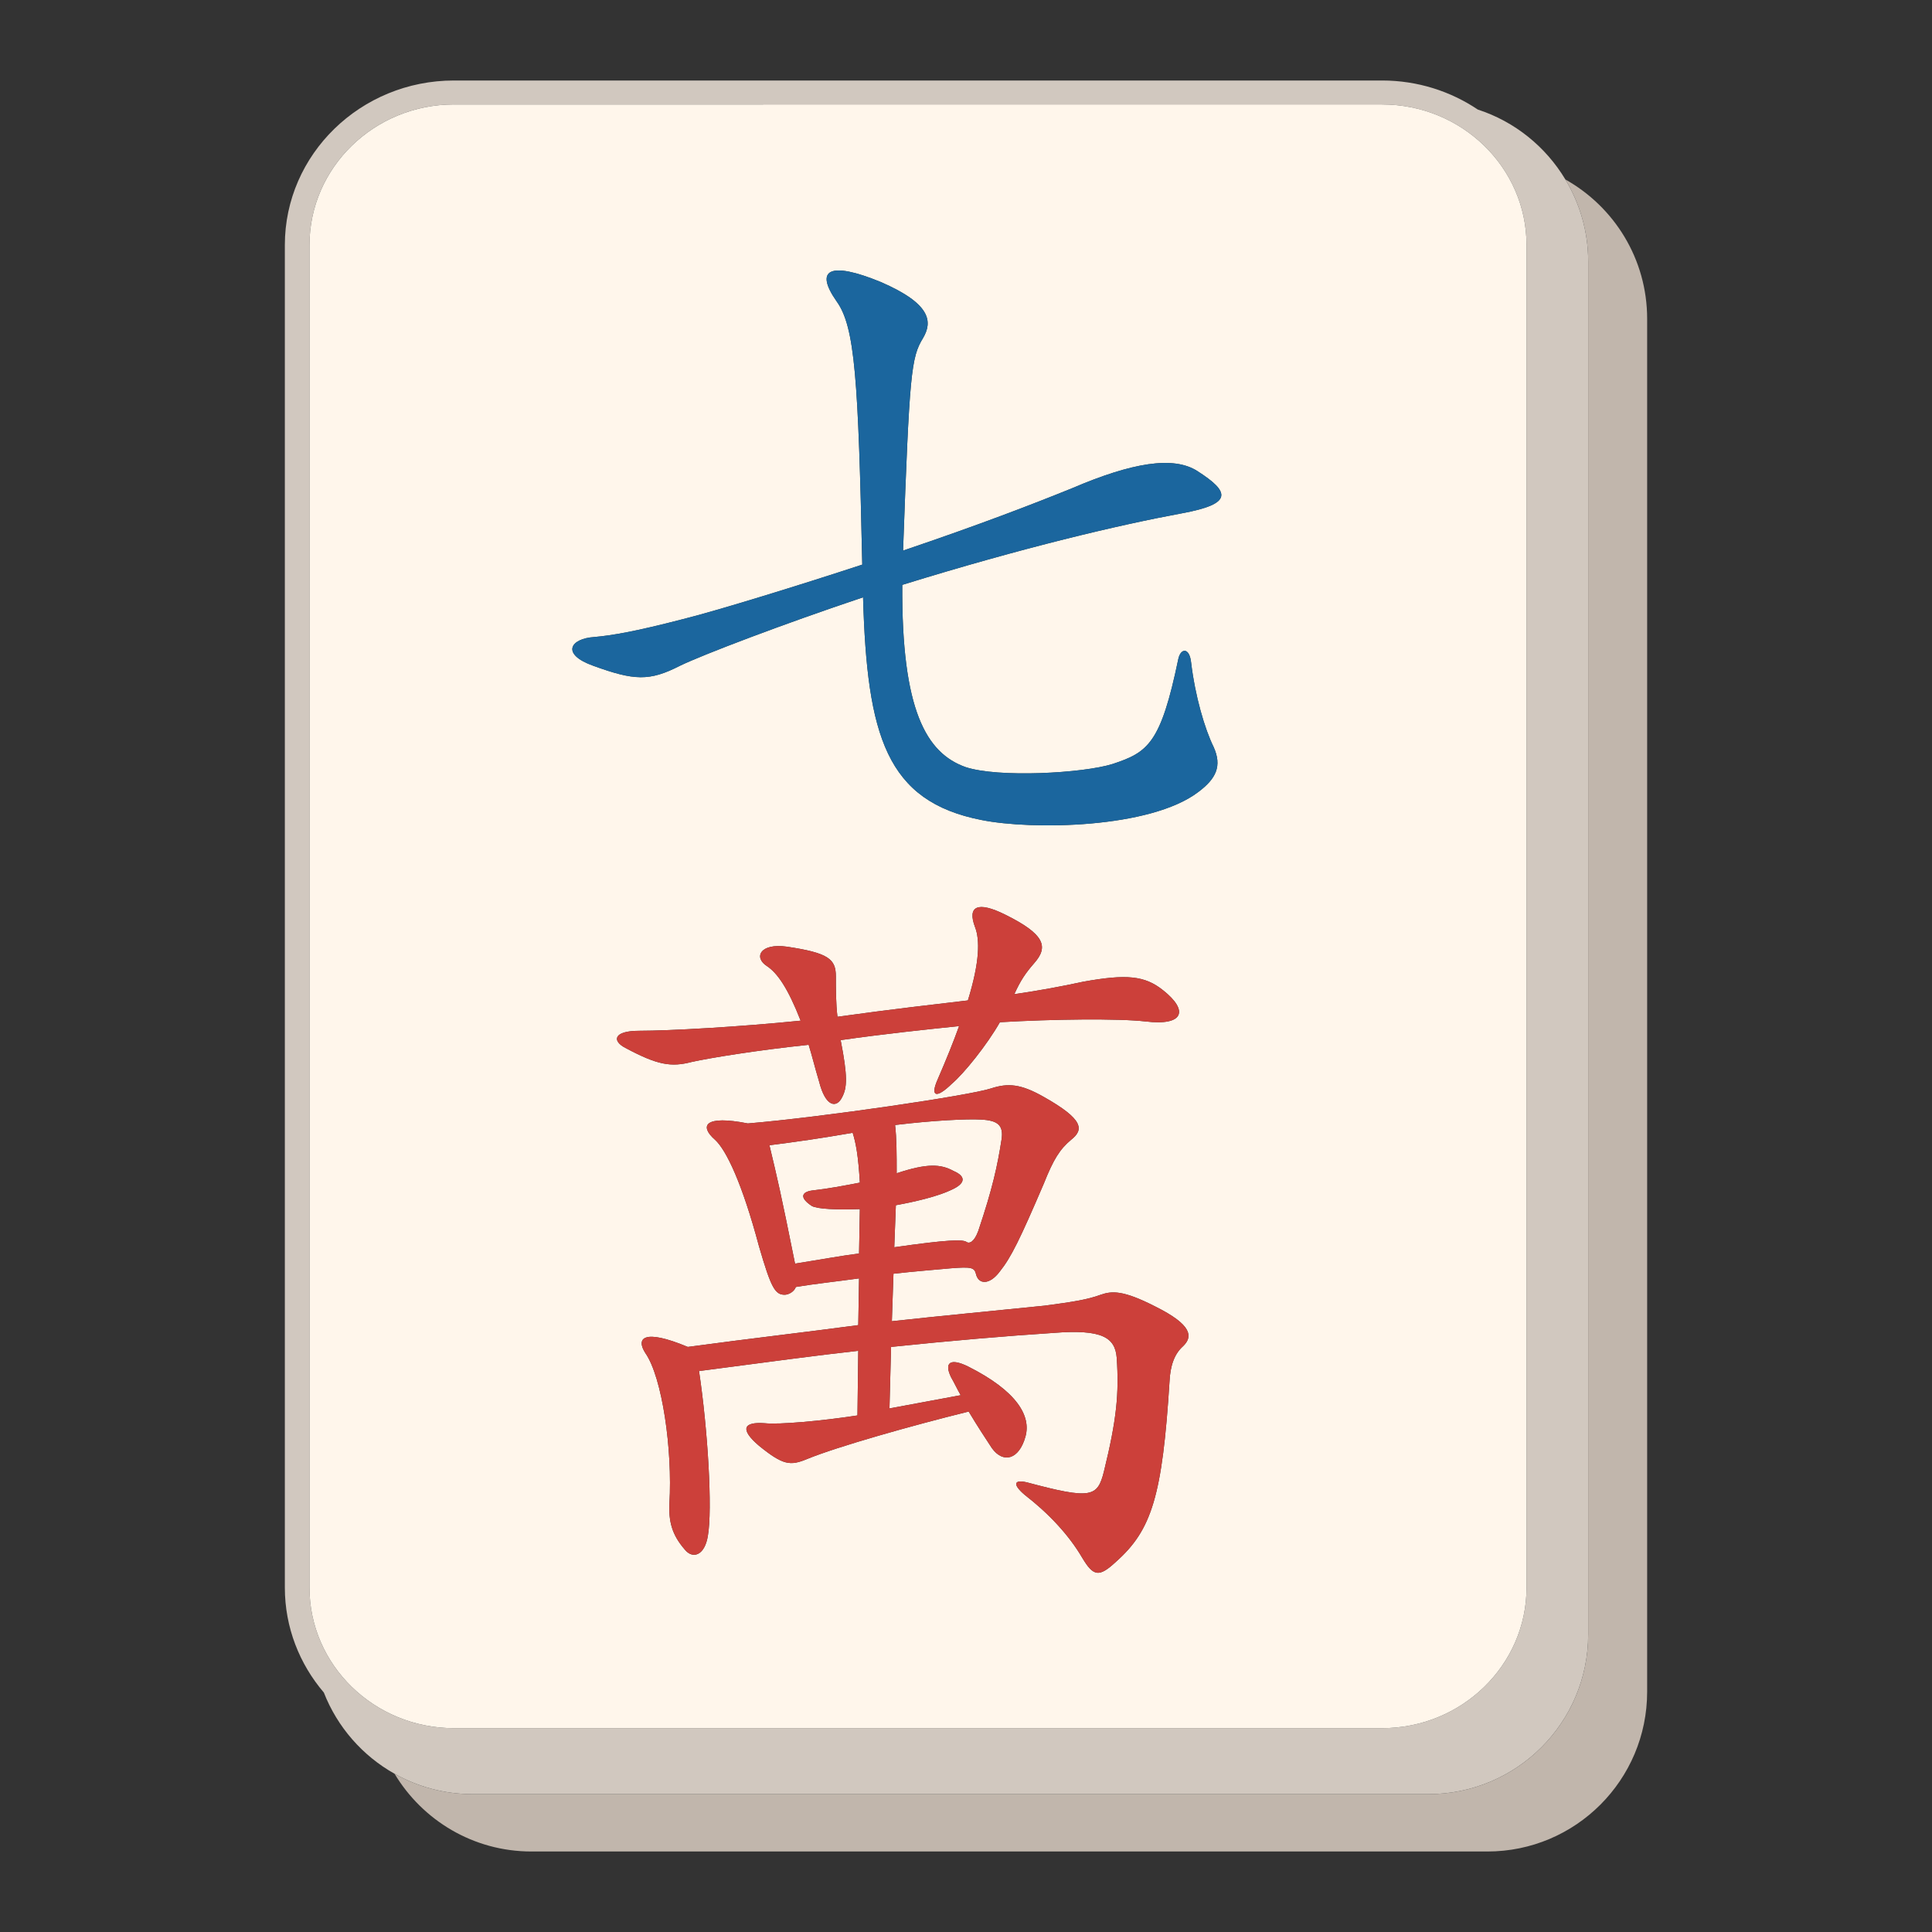 <?xml version="1.0" encoding="utf-8"?>
<!-- Generator: Adobe Illustrator 23.1.0, SVG Export Plug-In . SVG Version: 6.00 Build 0)  -->
<svg version="1.1" id="Layer_1" xmlns="http://www.w3.org/2000/svg" xmlns:xlink="http://www.w3.org/1999/xlink" x="0px" y="0px"
	 viewBox="0 0 1200 1200" enable-background="new 0 0 1200 1200" xml:space="preserve">
<rect x="0" y="0" width="1200" height="1200" fill="#333333" stroke="none"/>
<g>
	<path fill="#C1B6AC" d="M972.272,111.461c8.948,14.905,14.189,32.291,14.189,50.941v852.732c0,54.806-44.43,99.235-99.235,99.235
		H293.494c-17.6,0-34.099-4.628-48.431-12.664C262.411,1130.6,293.954,1150,330.111,1150h593.73
		c54.807,0,99.235-44.429,99.235-99.235V198.033C1023.077,160.826,1002.57,128.448,972.272,111.461z"/>
	<path fill="#D1C8BF" d="M887.226,1114.369c54.805,0,99.235-44.429,99.235-99.235V162.402c0-18.651-5.241-36.036-14.189-50.941
		c-12.207-20.336-31.424-35.952-54.381-43.41C900.968,56.69,880.496,50,858.429,50H281.943c-57.904,0-105.02,45.848-105.02,102.202
		V986.07c0,24.763,9.108,47.488,24.22,65.195c8.406,21.463,24.015,39.281,43.92,50.44c14.332,8.036,30.831,12.664,48.431,12.664
		H887.226z M192.214,986.07V152.202c0-48.151,40.255-87.322,89.729-87.322h576.486c49.475,0,89.728,39.171,89.728,87.322V986.07
		c0,48.151-40.253,87.321-89.728,87.321H281.943C232.468,1073.391,192.214,1034.221,192.214,986.07z"/>
	<path fill="#FFF6EB" d="M281.943,1073.391h576.486c49.475,0,89.728-39.17,89.728-87.321V152.202
		c0-48.151-40.253-87.322-89.728-87.322H281.943c-49.475,0-89.729,39.171-89.729,87.322V986.07
		C192.214,1034.221,232.468,1073.391,281.943,1073.391z M396.903,640.243c18.884,0,62.123-2.419,100.392-6.292
		c-7.952-20.308-14.41-29.499-20.87-33.851c-8.452-5.319-4.472-14.51,12.426-12.091c25.841,3.865,30.315,7.738,30.315,18.375
		c0,7.259,0,16.93,0.993,25.147c34.795-4.832,60.638-7.738,81.015-10.151c7.451-24.181,7.451-37.724,4.472-45.463
		c-4.973-13.056,1.493-16.443,18.884-7.738c24.357,12.091,26.843,19.829,17.897,29.986c-5.473,6.285-8.452,10.637-12.424,19.342
		c16.396-2.419,29.322-4.832,42.739-7.738c26.838-4.839,38.269-3.865,49.699,5.319c15.905,12.577,12.926,22.248-10.931,19.349
		c-16.898-1.933-57.651-1.453-90.46,0.479c-7.953,14.03-22.363,31.919-29.815,38.211c-9.947,9.671-13.419,7.738-8.946-2.42
		c5.465-12.577,9.94-23.701,13.417-33.372c-18.89,1.933-46.719,4.839-73.562,8.704c4.48,22.735,3.98,29.507,1.001,35.305
		c-3.479,7.258-10.44,6.292-14.419-9.671c-2.486-8.217-4.472-16.443-6.458-22.728c-32.309,3.386-61.631,8.218-72.563,10.638
		c-12.924,3.386-21.37,1.933-41.253-8.705C380.005,646.528,380.998,640.243,396.903,640.243z M734.867,836.109
		c-5.465,4.839-7.952,12.091-8.446,21.768c-4.472,71.089-10.938,92.371-33.302,112.2c-10.438,9.671-13.917,9.191-20.876-2.42
		c-8.446-14.503-21.37-28.046-35.782-39.17c-7.952-6.772-6.458-9.671,1.493-7.738c39.762,10.637,43.734,9.184,47.713-6.772
		c7.952-32.406,9.437-48.362,7.952-70.609c-1.001-12.578-8.952-17.896-39.267-15.476c-29.822,1.933-63.619,4.831-100.892,8.704
		l-0.993,38.204l44.234-8.218c-1.988-3.386-3.982-7.738-5.968-11.124c-4.472-9.191-0.491-12.091,10.44-6.772
		c30.815,15.477,39.26,30.953,35.78,43.53c-3.972,14.51-13.91,16.922-20.87,7.251c-3.479-5.318-8.945-13.543-14.417-22.728
		c-35.282,8.704-81.508,21.761-100.392,29.499c-10.438,4.352-14.912,3.865-29.822-8.225c-11.924-10.15-9.938-14.989,3.479-14.023
		c8.947,0.966,35.788-1.453,57.651-4.839l0.5-40.137c-26.343,2.899-54.672,6.772-98.904,12.57
		c5.465,36.279,8.444,86.094,5.465,102.536c-1.986,12.091-9.445,14.51-14.412,8.218c-7.952-9.184-9.938-17.409-9.445-28.534
		c1.986-33.372-4.472-78.348-14.912-93.344c-5.966-9.184-1.486-15.477,26.343-3.865c39.269-5.319,73.556-9.191,105.865-13.544
		l0.493-29.02c-13.91,1.94-27.829,3.386-39.26,5.326c-0.993,2.899-4.472,4.832-6.961,4.832c-5.966,0-8.444-4.352-15.903-29.986
		c-10.44-39.171-20.377-59.966-27.336-66.258c-9.938-8.705-6.458-15.477,20.377-10.158c46.226-3.865,138.173-17.409,151.092-21.761
		c10.438-3.386,18.39-2.899,32.801,5.319c24.857,14.03,24.857,20.315,16.896,26.6c-6.951,5.805-10.931,12.09-16.896,27.087
		c-14.912,34.818-20.377,45.942-27.336,54.647c-6.46,8.712-13.419,8.225-14.905,1.453c-1.001-3.865-2.987-4.352-15.412-3.386
		c-10.438,0.966-22.862,1.933-35.78,3.386l-1.001,29.499c30.815-3.386,61.633-6.285,94.934-9.671
		c18.39-2.42,26.836-3.865,34.787-6.772c6.959-2.419,13.919-2.899,33.802,7.259C740.833,823.053,740.833,830.311,734.867,836.109z
		 M734.375,318.772c-39.269,7.252-98.906,21.282-173.956,44.496c-0.5,77.861,14.912,104.461,39.262,113.166
		c20.375,6.772,73.062,3.873,91.453-1.933c21.863-7.259,29.822-12.578,40.755-65.291c1.493-6.772,6.959-7.252,7.952,2.419
		c2.486,20.795,8.446,41.111,13.917,52.234c5.467,12.091,1.488,19.829-9.445,28.047c-29.822,22.735-103.378,23.701-134.687,17.409
		c-59.144-11.604-71.076-52.227-73.564-138.313c-49.197,16.443-99.897,35.785-113.816,42.556c-18.884,9.671-28.329,9.191-53.671,0
		c-20.377-7.251-14.418-16.93,0.493-17.896c10.938-0.966,25.35-3.386,55.172-11.124c21.37-5.318,73.056-21.274,111.33-33.851
		c-2.486-115.106-4.472-147.512-15.903-163.468c-13.919-19.829-4.472-25.147,27.336-12.091
		c31.308,13.536,32.301,24.66,26.335,34.818c-7.451,12.091-8.444,21.768-12.426,132.036c47.221-15.963,81.017-29.02,104.872-38.691
		c37.276-15.963,63.118-20.316,78.028-10.645C764.189,305.715,765.683,312.967,734.375,318.772z"/>
	<path fill="#FFF6EB" d="M504.754,739.386c8.945-0.966,19.384-2.899,29.322-4.839c-0.993-16.922-2.486-24.66-4.472-30.953
		c-19.383,3.386-36.281,5.805-51.693,7.738c4.975,20.795,6.961,29.02,15.905,73.516c15.41-2.42,28.329-4.839,39.76-6.292l0.5-27.567
		c-14.41,0.487-26.343,0-29.822-1.933C496.802,744.218,497.295,740.352,504.754,739.386z"/>
	<path fill="#FFF6EB" d="M591.236,738.899c-7.953,3.873-21.378,7.259-34.797,9.678l-0.993,26.113
		c33.796-4.839,42.248-4.839,44.734-3.386c1.986,1.453,4.965,0,7.451-6.772c8.947-26.6,11.933-40.623,14.418-56.586
		c1.488-9.184-2.484-12.091-12.924-12.57c-7.952-0.487-29.322,0.479-53.179,3.386c0.993,8.218,0.993,18.375,0.993,29.979
		c18.884-6.285,27.336-5.798,35.29-1.446C600.181,730.682,599.68,735.034,591.236,738.899z"/>
	<path fill="#1B669E" d="M743.812,292.651c-14.91-9.671-40.753-5.318-78.028,10.645c-23.855,9.671-57.651,22.728-104.872,38.691
		c3.982-110.267,4.975-119.945,12.426-132.036c5.966-10.158,4.973-21.282-26.335-34.818c-31.808-13.056-41.255-7.738-27.336,12.091
		c11.431,15.956,13.417,48.362,15.903,163.468c-38.274,12.577-89.96,28.533-111.33,33.851
		c-29.822,7.739-44.234,10.158-55.172,11.124c-14.91,0.966-20.87,10.645-0.493,17.896c25.342,9.191,34.787,9.671,53.671,0
		c13.919-6.772,64.619-26.113,113.816-42.556c2.488,86.086,14.419,126.71,73.564,138.313c31.308,6.292,104.864,5.326,134.687-17.409
		c10.932-8.218,14.912-15.956,9.445-28.047c-5.471-11.124-11.431-31.439-13.917-52.234c-0.993-9.671-6.458-9.191-7.952-2.419
		c-10.933,52.714-18.892,58.032-40.755,65.291c-18.391,5.805-71.077,8.704-91.453,1.933c-24.349-8.705-39.762-35.305-39.262-113.166
		c75.049-23.214,134.687-37.245,173.956-44.496C765.683,312.967,764.189,305.715,743.812,292.651z"/>
	<path fill="#CC403A" d="M717.476,811.449c-19.883-10.158-26.843-9.678-33.802-7.259c-7.952,2.907-16.398,4.352-34.787,6.772
		c-33.302,3.386-64.119,6.285-94.934,9.671l1.001-29.499c12.918-1.453,25.342-2.42,35.78-3.386
		c12.426-0.966,14.412-0.479,15.412,3.386c1.486,6.772,8.444,7.258,14.905-1.453c6.959-8.704,12.424-19.829,27.336-54.647
		c5.966-14.997,9.945-21.281,16.896-27.087c7.961-6.285,7.961-12.57-16.896-26.6c-14.412-8.218-22.363-8.705-32.801-5.319
		c-12.919,4.352-104.866,17.896-151.092,21.761c-26.836-5.319-30.315,1.453-20.377,10.158c6.959,6.292,16.896,27.087,27.336,66.258
		c7.459,25.634,9.938,29.986,15.903,29.986c2.488,0,5.967-1.933,6.961-4.832c11.431-1.94,25.35-3.386,39.26-5.326l-0.493,29.02
		c-32.309,4.352-66.596,8.225-105.865,13.544c-27.829-11.611-32.309-5.319-26.343,3.865c10.44,14.997,16.898,59.972,14.912,93.344
		c-0.493,11.124,1.493,19.349,9.445,28.534c4.967,6.292,12.426,3.873,14.412-8.218c2.979-16.443,0-66.258-5.465-102.536
		c44.232-5.798,72.561-9.671,98.904-12.57l-0.5,40.137c-21.863,3.386-48.705,5.805-57.651,4.839
		c-13.417-0.966-15.403,3.873-3.479,14.023c14.91,12.091,19.384,12.578,29.822,8.225c18.884-7.738,65.11-20.795,100.392-29.499
		c5.473,9.184,10.938,17.409,14.417,22.728c6.961,9.671,16.898,7.259,20.87-7.251c3.479-12.578-4.965-28.054-35.78-43.53
		c-10.931-5.318-14.912-2.419-10.44,6.772c1.986,3.386,3.98,7.738,5.968,11.124l-44.234,8.218l0.993-38.204
		c37.274-3.873,71.07-6.772,100.892-8.704c30.315-2.42,38.267,2.899,39.267,15.476c1.486,22.248,0,38.204-7.952,70.609
		c-3.98,15.956-7.952,17.409-47.713,6.772c-7.952-1.933-9.445,0.966-1.493,7.738c14.412,11.124,27.336,24.668,35.782,39.17
		c6.959,11.611,10.438,12.091,20.876,2.42c22.363-19.829,28.829-41.111,33.302-112.2c0.495-9.678,2.981-16.93,8.446-21.768
		C740.833,830.311,740.833,823.053,717.476,811.449z M592.229,727.296c-7.953-4.352-16.405-4.839-35.29,1.446
		c0-11.604,0-21.761-0.993-29.979c23.857-2.906,45.227-3.873,53.179-3.386c10.44,0.479,14.412,3.386,12.924,12.57
		c-2.484,15.963-5.471,29.986-14.418,56.586c-2.486,6.772-5.465,8.225-7.451,6.772c-2.486-1.453-10.938-1.453-44.734,3.386
		l0.993-26.113c13.419-2.42,26.843-5.805,34.797-9.678C599.68,735.034,600.181,730.682,592.229,727.296z M504.254,749.057
		c3.479,1.933,15.412,2.42,29.822,1.933l-0.5,27.567c-11.431,1.453-24.349,3.873-39.76,6.292
		c-8.945-44.496-10.931-52.721-15.905-73.516c15.412-1.933,32.311-4.352,51.693-7.738c1.986,6.292,3.479,14.03,4.472,30.953
		c-9.938,1.94-20.377,3.873-29.322,4.839C497.295,740.352,496.802,744.218,504.254,749.057z"/>
	<path fill="#CC403A" d="M429.704,659.585c10.933-2.42,40.255-7.252,72.563-10.638c1.986,6.285,3.972,14.51,6.458,22.728
		c3.98,15.963,10.94,16.93,14.419,9.671c2.979-5.798,3.479-12.57-1.001-35.305c26.843-3.865,54.672-6.772,73.562-8.704
		c-3.477,9.671-7.952,20.795-13.417,33.372c-4.472,10.158-1.001,12.091,8.946,2.42c7.451-6.292,21.861-24.181,29.815-38.211
		c32.809-1.933,73.562-2.412,90.46-0.479c23.857,2.899,26.836-6.772,10.931-19.349c-11.431-9.184-22.862-10.158-49.699-5.319
		c-13.417,2.906-26.343,5.319-42.739,7.738c3.972-8.704,6.951-13.057,12.424-19.342c8.947-10.158,6.46-17.896-17.897-29.986
		c-17.391-8.704-23.857-5.318-18.884,7.738c2.979,7.738,2.979,21.282-4.472,45.463c-20.377,2.413-46.22,5.319-81.015,10.151
		c-0.993-8.218-0.993-17.889-0.993-25.147c0-10.637-4.474-14.51-30.315-18.375c-16.898-2.42-20.878,6.772-12.426,12.091
		c6.46,4.352,12.918,13.543,20.87,33.851c-38.269,3.873-81.508,6.292-100.392,6.292c-15.905,0-16.898,6.285-8.452,10.637
		C408.334,661.518,416.78,662.971,429.704,659.585z"/>
</g>
</svg>
